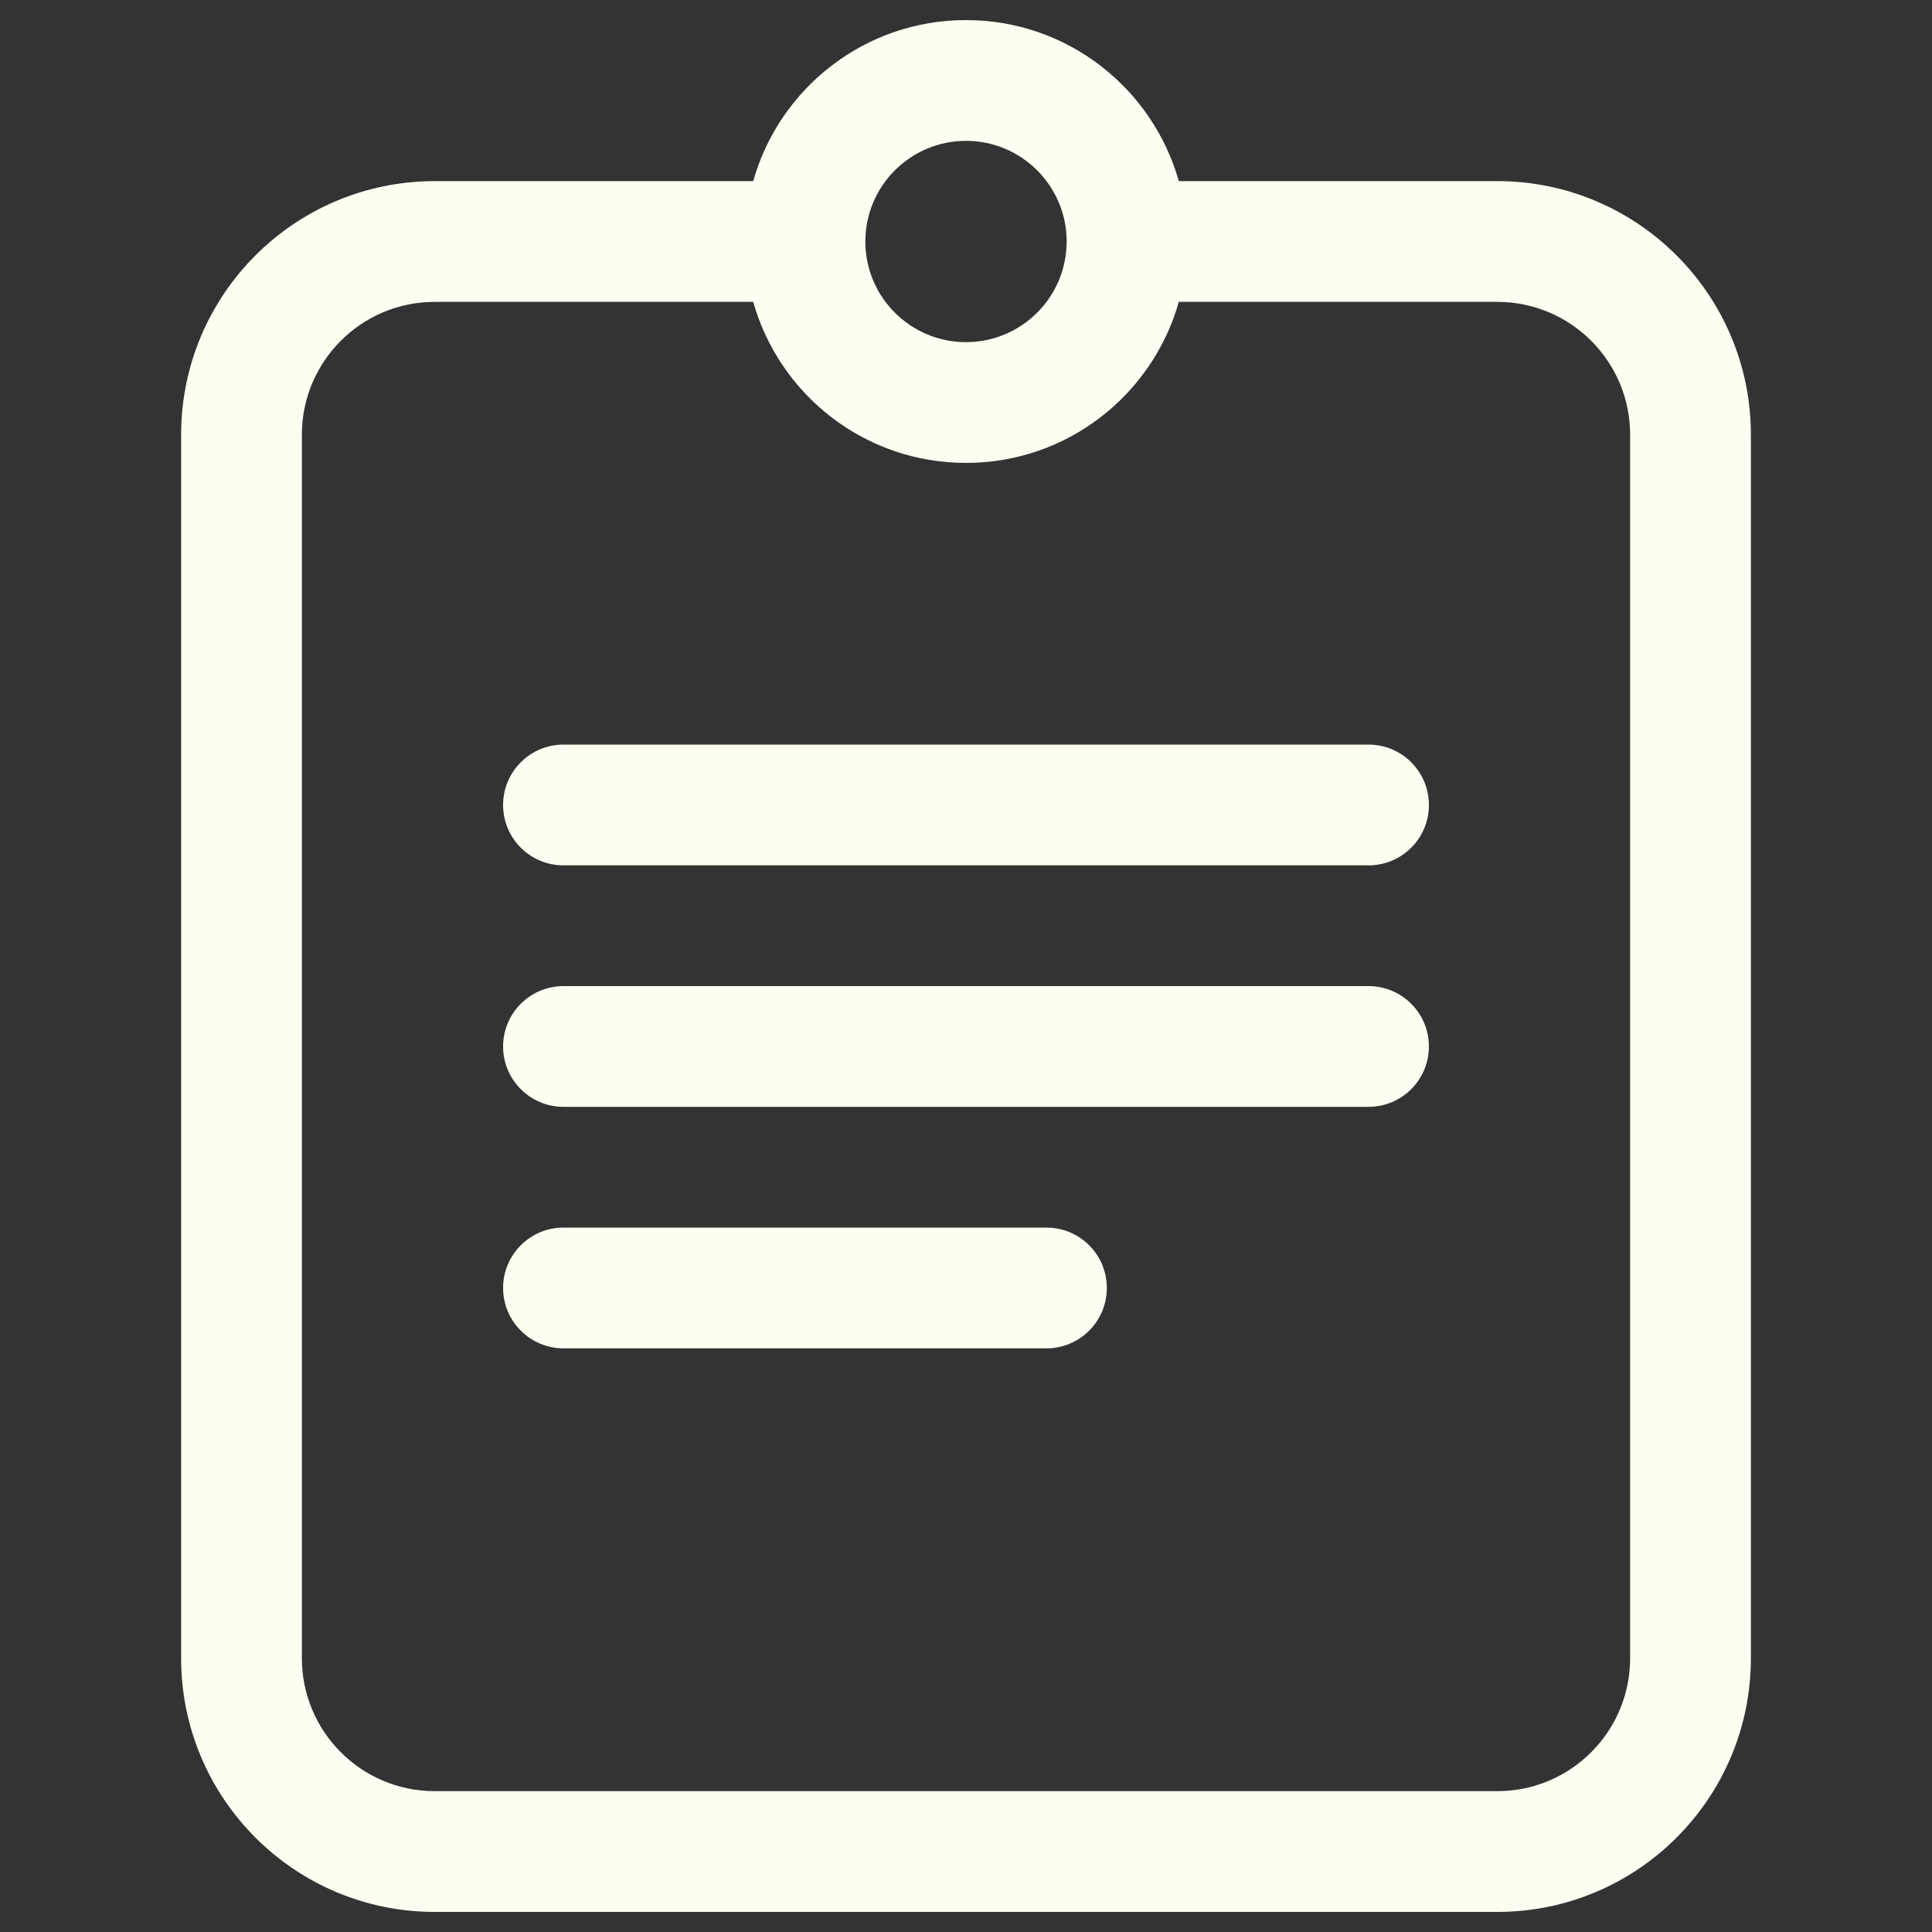 <svg width="20" height="20" viewBox="0 0 20 20" fill="none" xmlns="http://www.w3.org/2000/svg">
<rect x="0" y="0" width="20" height="20" fill="#333333" stroke="none"/>
<path d="M16.875 4.5C16.875 3.741 16.259 3.125 15.5 3.125H12.203C11.931 4.087 11.049 4.792 10 4.792C8.951 4.792 8.069 4.087 7.797 3.125H4.5C3.741 3.125 3.125 3.741 3.125 4.5V17.166C3.125 17.926 3.741 18.542 4.5 18.542H15.5C16.259 18.542 16.875 17.926 16.875 17.166V4.5ZM10.833 12.708C11.178 12.708 11.458 12.988 11.458 13.333C11.458 13.678 11.178 13.958 10.833 13.958H5.833C5.488 13.958 5.208 13.678 5.208 13.333C5.208 12.988 5.488 12.708 5.833 12.708H10.833ZM14.167 10.208C14.512 10.208 14.792 10.488 14.792 10.833C14.792 11.178 14.512 11.458 14.167 11.458H5.833C5.488 11.458 5.208 11.178 5.208 10.833C5.208 10.488 5.488 10.208 5.833 10.208H14.167ZM14.167 7.708C14.512 7.708 14.792 7.988 14.792 8.333C14.792 8.679 14.512 8.958 14.167 8.958H5.833C5.488 8.958 5.208 8.679 5.208 8.333C5.208 7.988 5.488 7.708 5.833 7.708H14.167ZM10 1.458C9.425 1.458 8.958 1.925 8.958 2.5C8.958 3.075 9.425 3.542 10 3.542C10.575 3.542 11.042 3.075 11.042 2.5C11.042 1.925 10.575 1.458 10 1.458ZM18.125 17.166C18.125 18.616 16.949 19.792 15.5 19.792H4.5C3.051 19.792 1.875 18.616 1.875 17.166V4.5C1.875 3.051 3.051 1.875 4.5 1.875H7.797C8.069 0.913 8.951 0.208 10 0.208C11.049 0.208 11.931 0.913 12.203 1.875H15.5C16.949 1.875 18.125 3.051 18.125 4.5V17.166Z" fill="#FDFEF2"/>
</svg>
